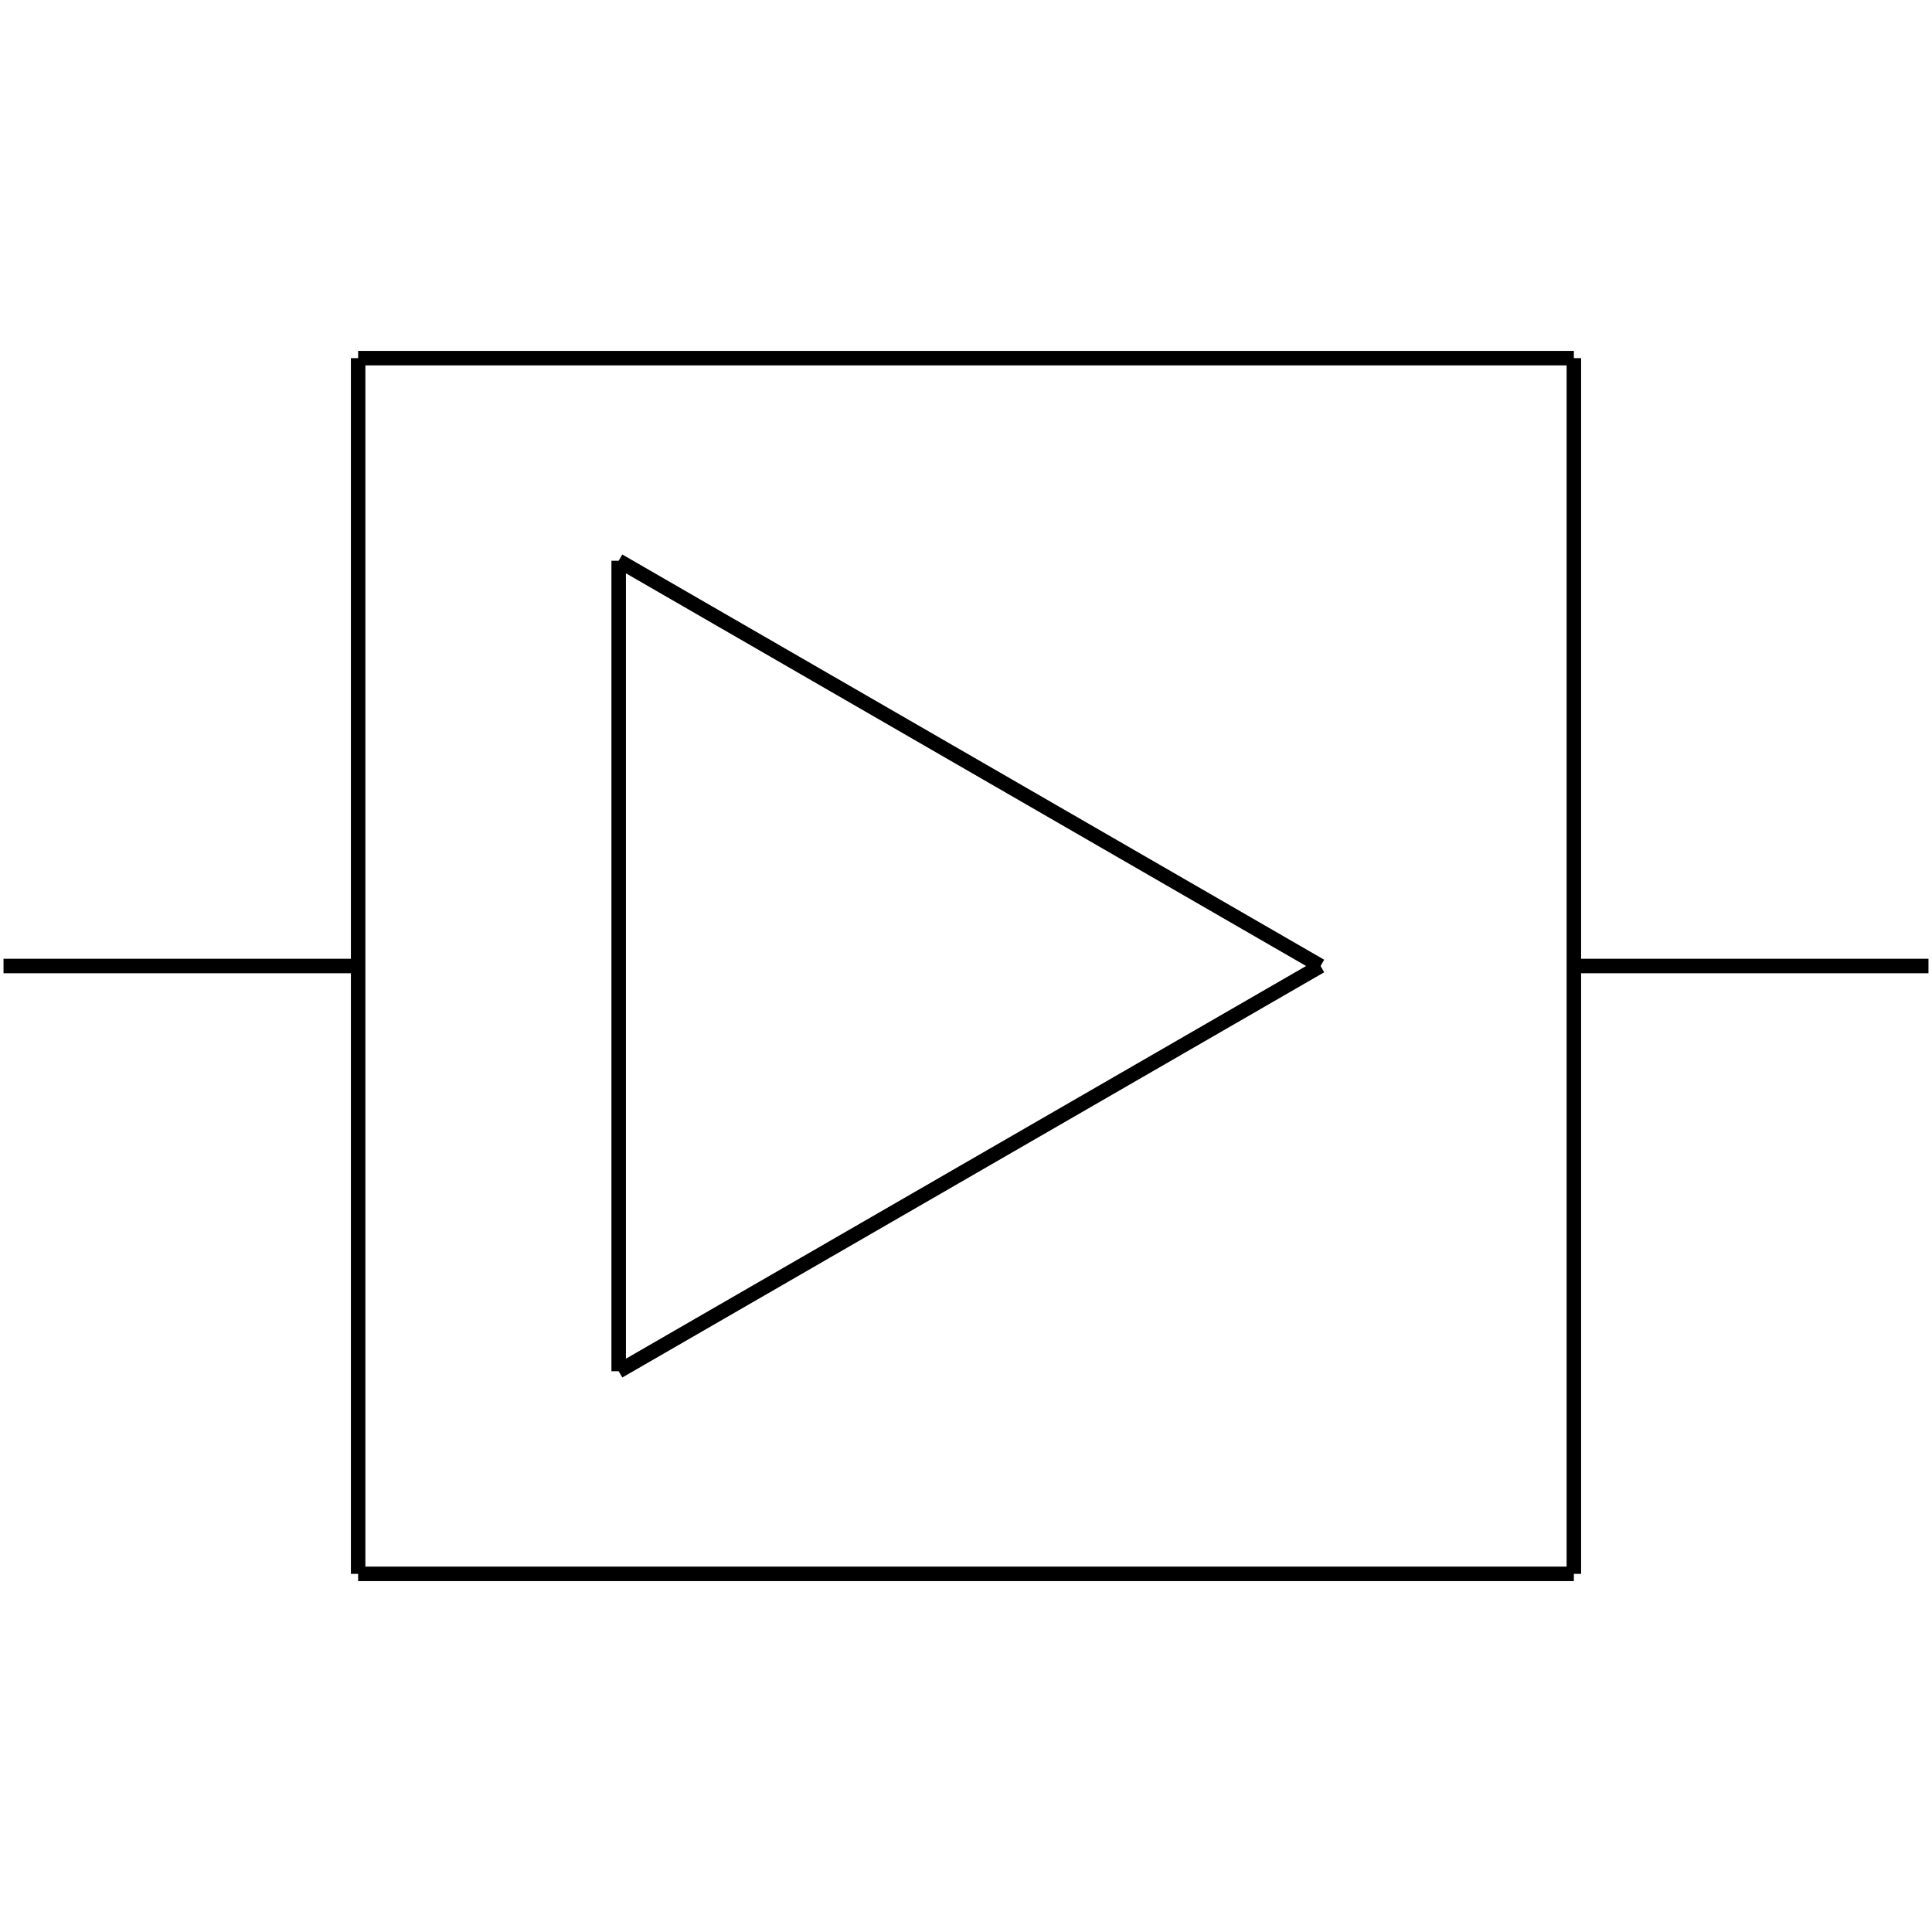 <?xml version="1.0" standalone="no"?><svg xmlns="http://www.w3.org/2000/svg" width="400.000" height="400.000" viewBox="0.0 0.0 400.000 400.000" version="1.1">
  <title>Produce by Acme CAD Converter</title>
  <desc>Produce by Acme CAD Converter</desc>
<g id="0" display="visible">
<g><path d="M325.85 200L399.27 200"
fill="none" stroke="black" stroke-width="3"/>
</g>
<g><path d="M0.73 200L74.15 200"
fill="none" stroke="black" stroke-width="3"/>
</g>
<g><path d="M128.09 116.1L128.09 283.9"
fill="none" stroke="black" stroke-width="3"/>
</g>
<g><path d="M128.09 283.9L273.41 200"
fill="none" stroke="black" stroke-width="3"/>
</g>
<g><path d="M128.09 116.1L273.41 200"
fill="none" stroke="black" stroke-width="3"/>
</g>
<g><path d="M325.85 325.85L74.15 325.85"
fill="none" stroke="black" stroke-width="3"/>
</g>
<g><path d="M74.15 325.85L74.15 74.15"
fill="none" stroke="black" stroke-width="3"/>
</g>
<g><path d="M74.15 74.15L325.85 74.15"
fill="none" stroke="black" stroke-width="3"/>
</g>
<g><path d="M325.85 74.15L325.85 325.85"
fill="none" stroke="black" stroke-width="3"/>
</g>
</g>
</svg>
